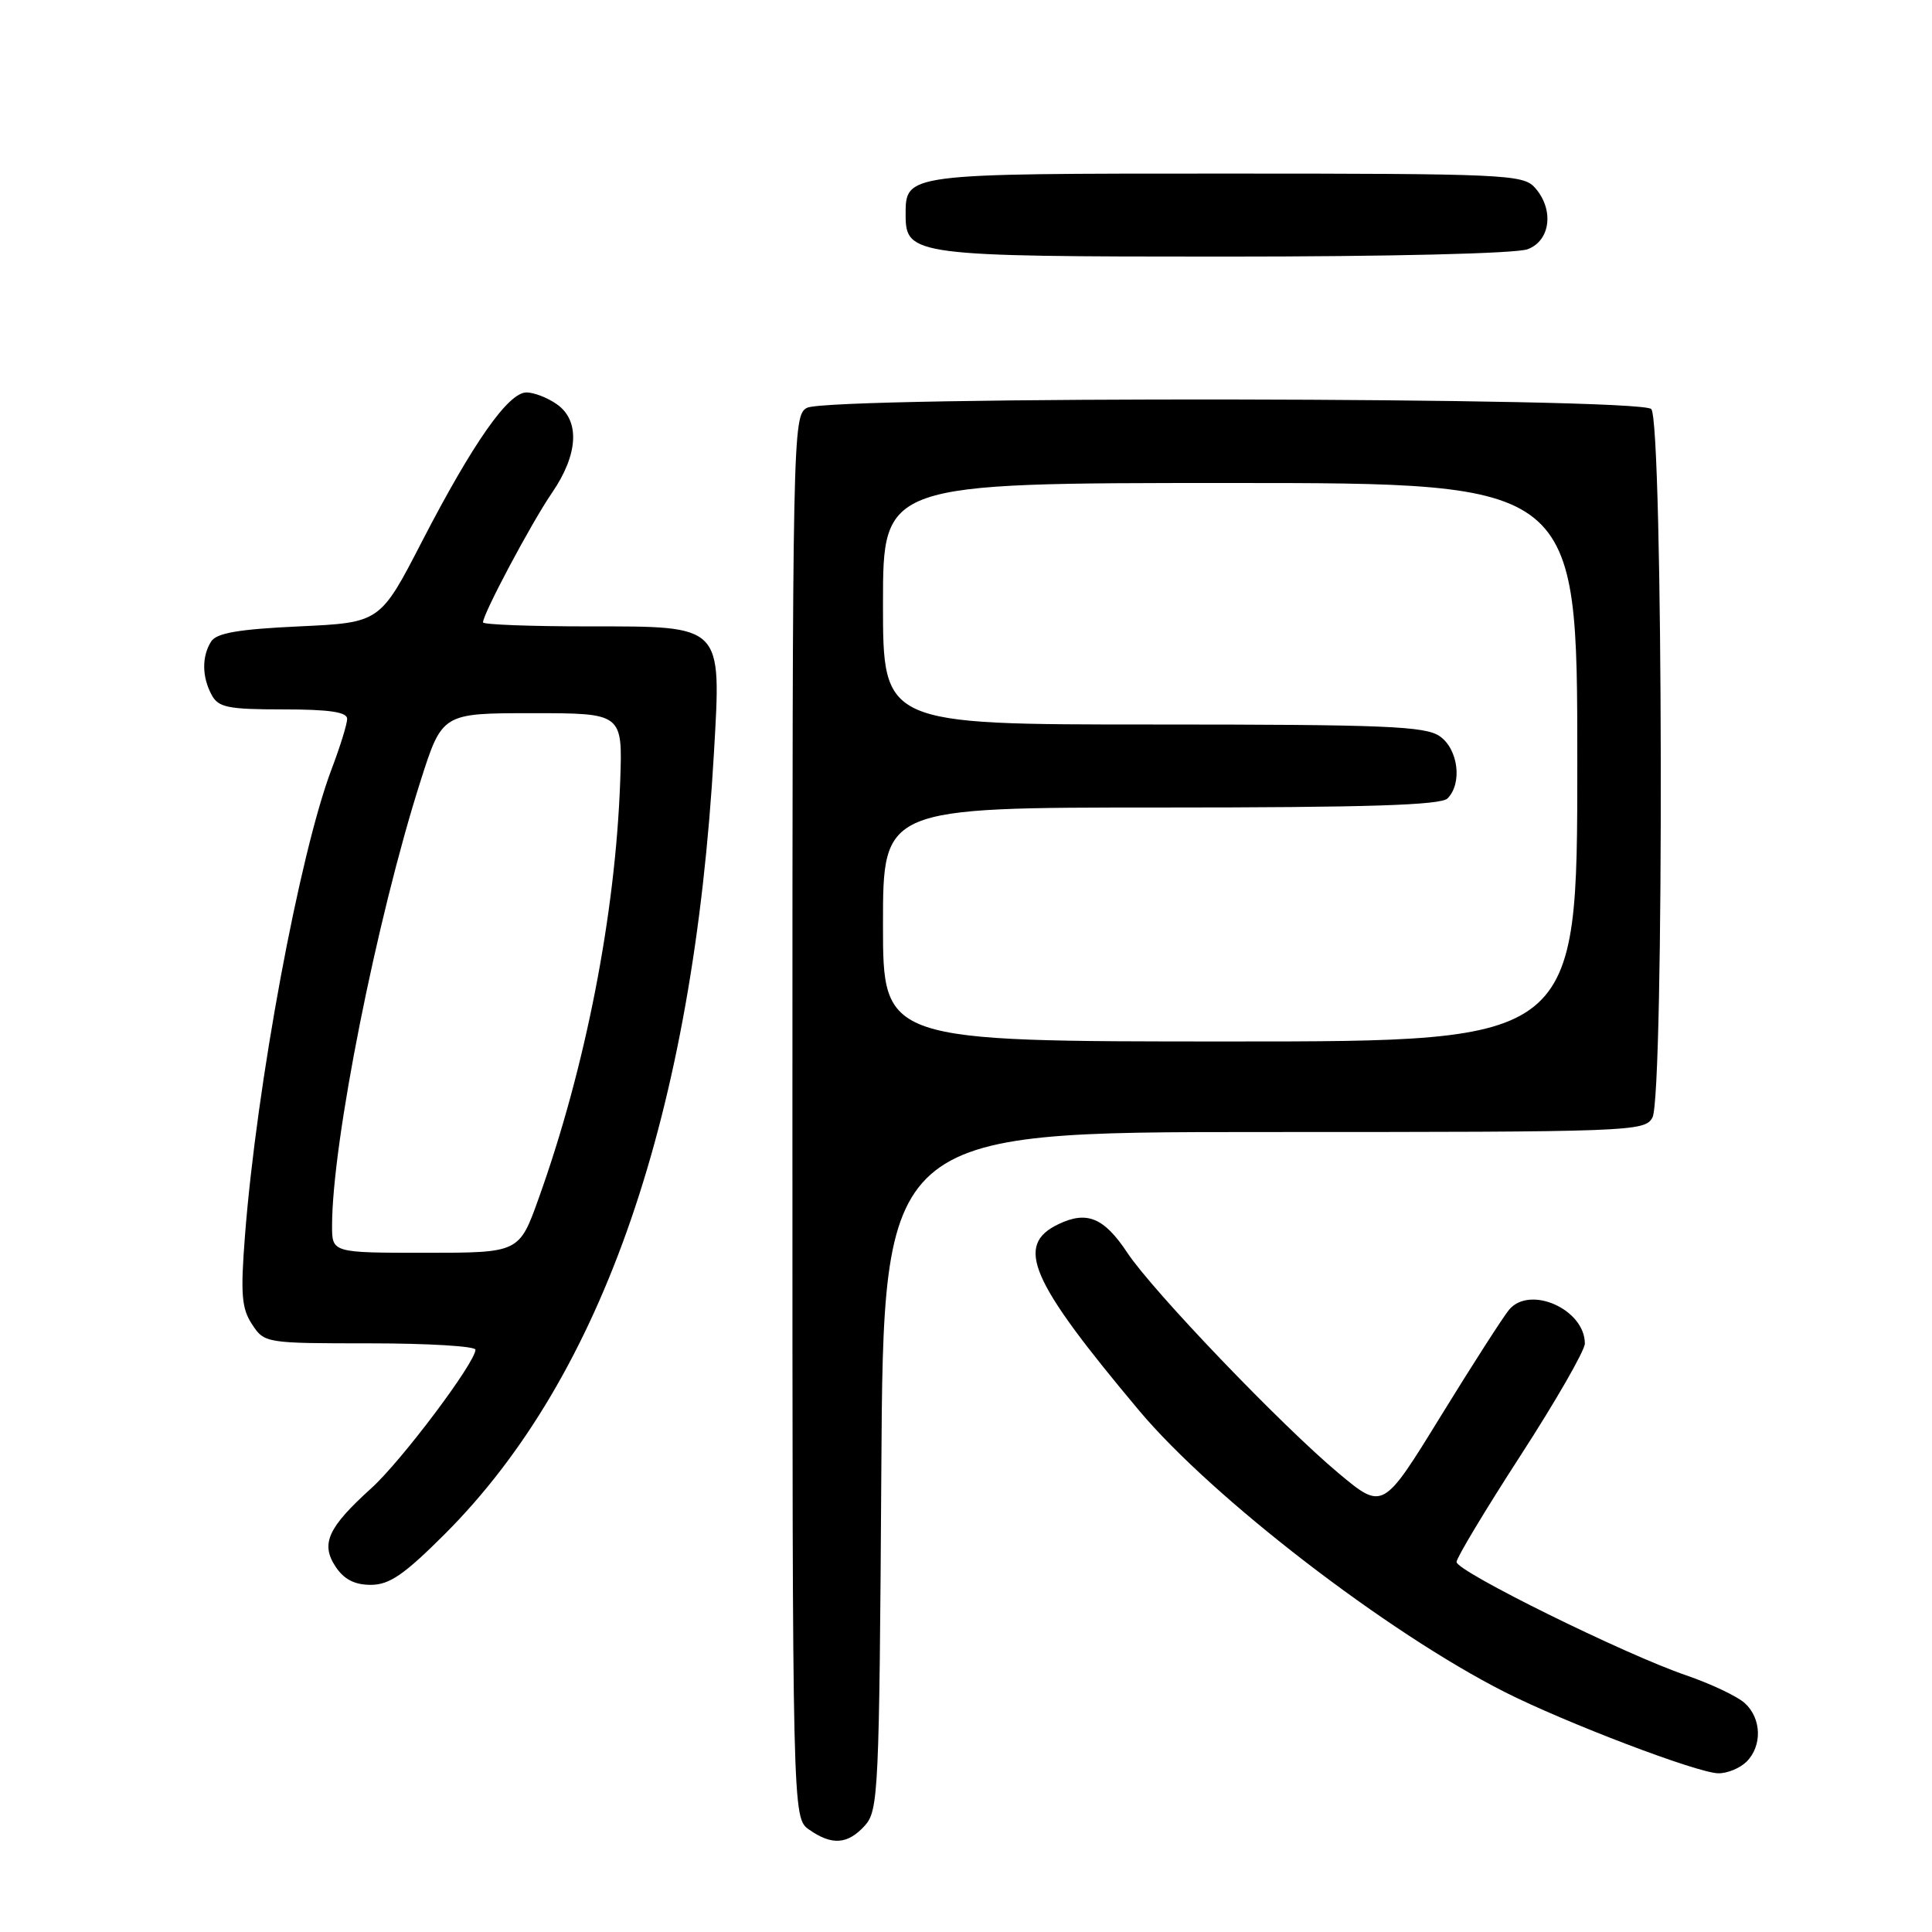<?xml version="1.0" encoding="UTF-8" standalone="no"?>
<!DOCTYPE svg PUBLIC "-//W3C//DTD SVG 1.1//EN" "http://www.w3.org/Graphics/SVG/1.1/DTD/svg11.dtd" >
<svg xmlns="http://www.w3.org/2000/svg" xmlns:xlink="http://www.w3.org/1999/xlink" version="1.1" viewBox="0 0 256 256">
 <g >
 <path fill="currentColor"
d=" M 114.60 241.90 C 116.40 239.90 116.51 237.43 116.78 194.90 C 117.06 150.00 117.06 150.00 167.49 150.00 C 216.33 150.00 217.96 149.94 218.96 148.07 C 220.53 145.13 220.38 55.78 218.80 54.20 C 217.22 52.62 109.88 52.46 106.93 54.04 C 105.04 55.05 105.00 57.15 105.00 147.98 C 105.00 240.89 105.00 240.89 107.22 242.44 C 110.24 244.56 112.33 244.40 114.60 241.90 Z  M 231.43 233.43 C 233.53 231.32 233.42 227.69 231.18 225.66 C 230.18 224.76 226.69 223.11 223.43 221.99 C 215.33 219.23 193.00 208.21 193.00 206.97 C 193.00 206.42 196.82 200.06 201.50 192.83 C 206.18 185.60 210.00 178.94 210.00 178.03 C 210.00 173.49 202.70 170.24 199.95 173.56 C 199.16 174.52 195.07 180.88 190.87 187.71 C 183.24 200.11 183.24 200.11 177.37 195.21 C 169.82 188.90 152.75 171.09 149.38 166.00 C 146.30 161.35 144.03 160.40 140.27 162.20 C 134.43 164.98 136.44 169.63 150.95 186.92 C 160.69 198.52 183.80 216.31 199.38 224.20 C 207.42 228.27 224.91 234.93 227.68 234.97 C 228.88 234.99 230.56 234.29 231.43 233.43 Z  M 58.97 203.24 C 79.90 182.30 91.86 147.59 94.60 99.78 C 95.58 82.67 95.90 83.00 77.98 83.00 C 70.29 83.00 64.00 82.76 64.00 82.47 C 64.00 81.33 70.42 69.27 73.13 65.32 C 76.64 60.21 76.88 55.73 73.78 53.56 C 72.56 52.70 70.75 52.00 69.76 52.00 C 67.35 52.00 62.68 58.67 55.93 71.72 C 50.37 82.50 50.37 82.50 39.64 83.00 C 31.61 83.37 28.68 83.88 27.98 85.00 C 26.73 86.97 26.75 89.67 28.04 92.07 C 28.93 93.74 30.19 94.00 37.54 94.00 C 43.64 94.00 46.00 94.35 46.00 95.25 C 46.00 95.94 45.07 98.93 43.94 101.91 C 39.70 113.08 34.02 143.64 32.46 163.73 C 31.86 171.46 32.01 173.37 33.40 175.48 C 35.03 177.97 35.19 178.00 49.02 178.00 C 56.71 178.00 63.00 178.38 63.00 178.84 C 63.00 180.54 53.18 193.60 49.22 197.18 C 43.45 202.40 42.47 204.54 44.45 207.57 C 45.57 209.27 46.97 210.00 49.13 210.00 C 51.60 210.00 53.55 208.66 58.97 203.24 Z  M 202.43 33.02 C 205.48 31.87 205.95 27.70 203.35 24.83 C 201.80 23.12 199.19 23.00 162.42 23.00 C 119.75 23.00 120.00 22.97 120.00 28.51 C 120.00 33.84 121.20 34.00 162.16 34.00 C 184.24 34.00 200.93 33.60 202.43 33.02 Z  M 117.00 122.50 C 117.00 107.00 117.00 107.00 153.80 107.00 C 181.09 107.00 190.91 106.69 191.80 105.80 C 193.79 103.81 193.23 99.27 190.78 97.56 C 188.87 96.22 183.54 96.00 152.78 96.00 C 117.00 96.00 117.00 96.00 117.00 80.00 C 117.00 64.00 117.00 64.00 163.00 64.00 C 209.00 64.00 209.00 64.00 209.00 101.00 C 209.00 138.00 209.00 138.00 163.00 138.00 C 117.00 138.00 117.00 138.00 117.00 122.50 Z  M 44.00 162.42 C 44.00 151.43 49.90 121.77 55.72 103.50 C 58.59 94.50 58.59 94.50 70.55 94.50 C 82.50 94.50 82.50 94.50 82.18 103.50 C 81.55 121.16 77.58 141.49 71.39 158.75 C 68.80 166.00 68.80 166.00 56.40 166.00 C 44.00 166.00 44.00 166.00 44.00 162.42 Z "/>
</g>
</svg>